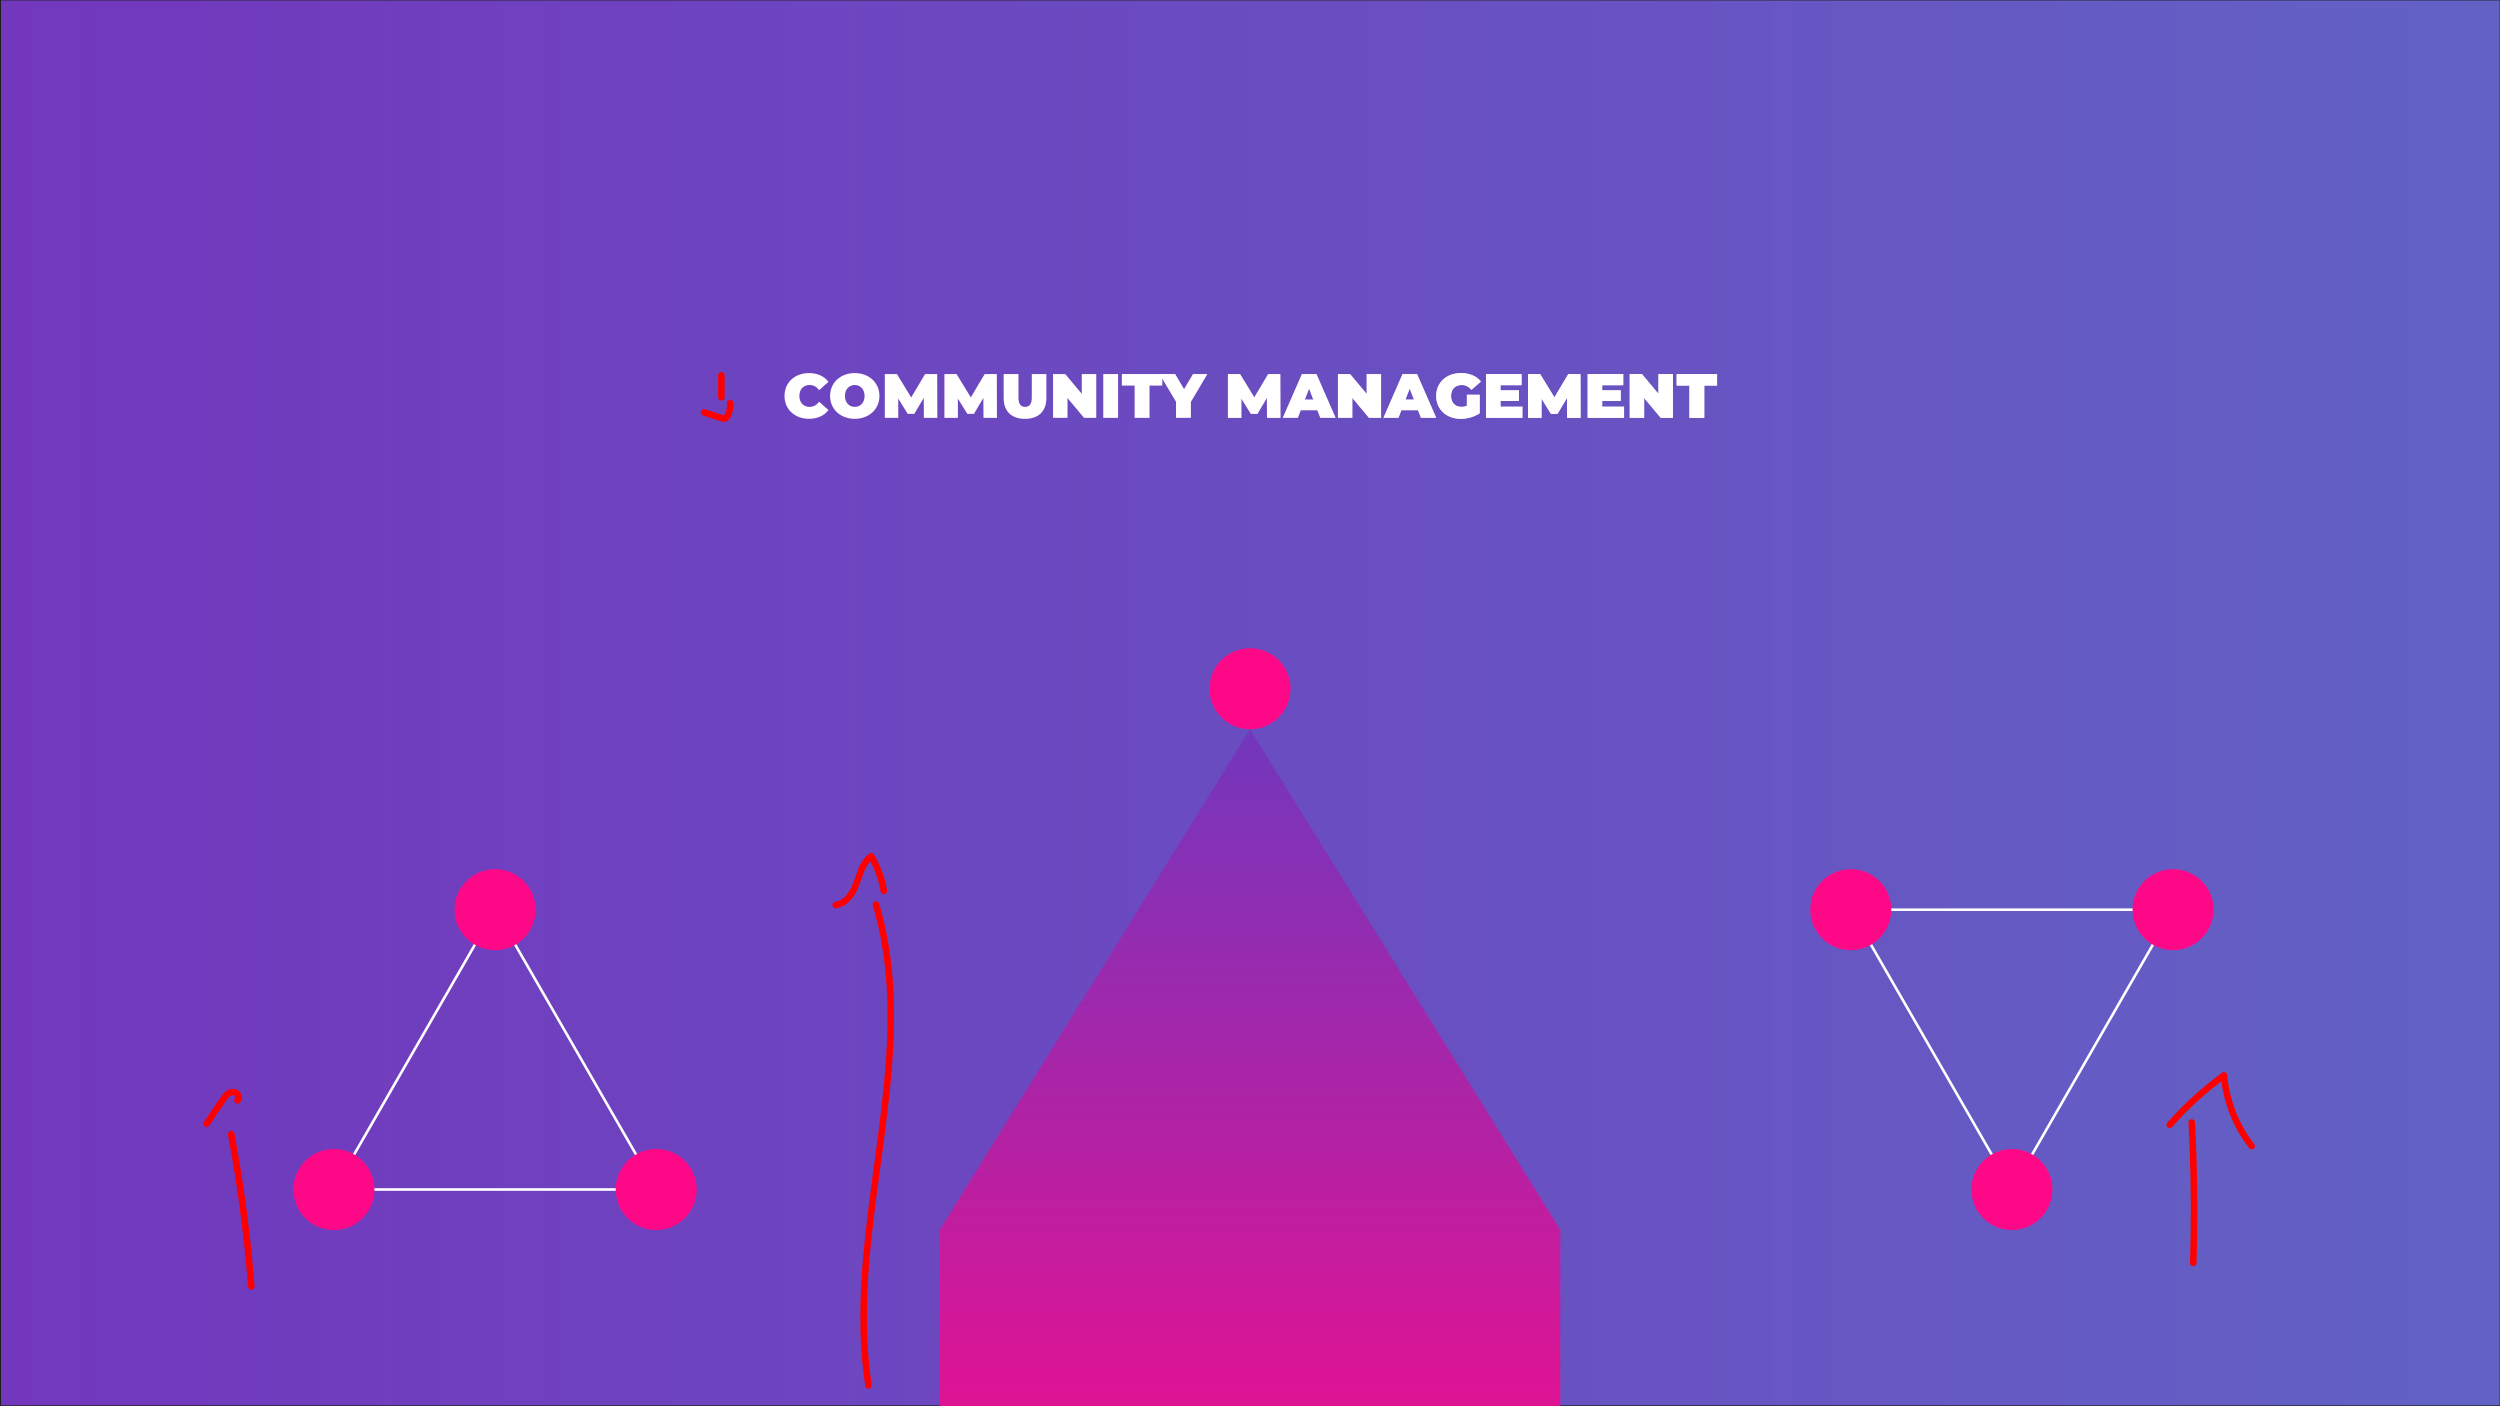 <?xml version="1.0" encoding="UTF-8"?>
<svg id="Frame_22" data-name="Frame 22" xmlns="http://www.w3.org/2000/svg" xmlns:xlink="http://www.w3.org/1999/xlink" viewBox="0 0 1920 1080">
  <rect x="0" y="0" width="1920" height="1080" fill="#333333" stroke="none"/>
  <defs>
    <style>
      .cls-1 {
        fill: #fff;
      }

      .cls-2 {
        fill: url(#Dégradé_sans_nom_2);
      }

      .cls-3 {
        fill: url(#Dégradé_sans_nom_19);
        stroke: #1d1d1b;
      }

      .cls-3, .cls-4 {
        stroke-miterlimit: 10;
      }

      .cls-4 {
        fill: none;
        stroke: #fff;
        stroke-width: 2px;
      }

      .cls-5 {
        fill: url(#Dégradé_sans_nom_7);
      }

      .cls-6 {
        fill: #fd0988;
      }

      .cls-7 {
        fill: red;
      }
    </style>
    <linearGradient id="Dégradé_sans_nom_19" data-name="Dégradé sans nom 19" x1="3.17" y1="539.81" x2="1917.15" y2="539.81" gradientUnits="userSpaceOnUse">
      <stop offset="0" stop-color="#7237bd"/>
      <stop offset="1" stop-color="#6262c5"/>
    </linearGradient>
    <linearGradient id="Dégradé_sans_nom_7" data-name="Dégradé sans nom 7" x1="960" y1="1226.18" x2="960" y2="559.18" gradientUnits="userSpaceOnUse">
      <stop offset="0" stop-color="#fd0988"/>
      <stop offset="1" stop-color="#7237bd"/>
    </linearGradient>
    <linearGradient id="Dégradé_sans_nom_2" data-name="Dégradé sans nom 2" x1="669.11" y1="238.75" x2="1278.36" y2="372.4" gradientUnits="userSpaceOnUse">
      <stop offset="0" stop-color="#7237bd"/>
      <stop offset="1" stop-color="#fff"/>
    </linearGradient>
  </defs>
  <rect class="cls-3" x=".25" y="-.19" width="1920" height="1080"/>
  <polygon class="cls-5" points="721.65 944.66 960 560.06 1198.35 944.66 1198.35 1079.81 721.65 1079.81 721.65 944.66"/>
  <circle class="cls-6" cx="960" cy="528.96" r="31.11"/>
  <polygon class="cls-4" points="256.46 913.55 380.21 698.63 503.96 913.55 256.46 913.55"/>
  <polygon class="cls-4" points="1421.4 698.63 1545.15 913.55 1668.9 698.63 1421.4 698.63"/>
  <circle class="cls-6" cx="1421.4" cy="698.63" r="31.11"/>
  <circle class="cls-6" cx="1668.9" cy="698.63" r="31.11"/>
  <circle class="cls-6" cx="1545.15" cy="913.55" r="31.11"/>
  <circle class="cls-6" cx="503.96" cy="913.55" r="31.11"/>
  <circle class="cls-6" cx="256.46" cy="913.55" r="31.11"/>
  <circle class="cls-6" cx="380.21" cy="698.63" r="31.11"/>
  <path class="cls-7" d="M669.45,1063.37c-3.65-23.83-4.28-48.04-3.24-72.1,1.06-24.46,3.83-48.8,6.97-73.06,3.14-24.23,6.68-48.4,9.36-72.69,2.64-23.99,4.46-48.13,4.03-72.28s-3.06-47.57-9.02-70.62c-.75-2.91-1.56-5.81-2.42-8.69-.91-3.08-5.74-1.77-4.82,1.33,6.78,22.86,10.14,46.54,11.04,70.34,.92,24.09-.55,48.21-2.99,72.17-2.47,24.28-5.95,48.45-9.16,72.64-3.22,24.28-6.2,48.62-7.61,73.09-1.39,24.06-1.24,48.28,1.77,72.22,.38,3,.79,5.99,1.25,8.98,.21,1.34,1.88,2.06,3.08,1.75,1.43-.38,1.95-1.75,1.75-3.08h0Z"/>
  <path class="cls-7" d="M641.82,697.52c6.8-.81,11.73-5.5,15.04-11.23,3.34-5.78,4.68-12.36,7.49-18.37,1.56-3.34,3.54-6.34,6.48-8.63-1.31-.17-2.62-.34-3.93-.51,4.74,8.08,7.92,16.91,9.49,26.15,.23,1.33,1.87,2.08,3.08,1.75,1.41-.39,1.97-1.74,1.75-3.08-1.64-9.63-5.05-18.92-9.99-27.34-.89-1.52-2.68-1.48-3.93-.51-10.4,8.1-9.32,23.1-17.91,32.41-2,2.17-4.57,4-7.57,4.35-1.34,.16-2.5,1.03-2.5,2.5,0,1.23,1.15,2.66,2.5,2.5h0Z"/>
  <path class="cls-7" d="M551.52,288.25v16.88c0,1.35,1.15,2.5,2.5,2.5s2.5-1.14,2.5-2.5v-16.88c0-1.35-1.15-2.5-2.5-2.5s-2.5,1.14-2.5,2.5h0Z"/>
  <path class="cls-7" d="M540.12,319.15c2.78,.9,5.56,1.81,8.35,2.71,1.39,.45,2.78,.9,4.17,1.35,1.48,.48,2.98,.97,4.55,.62,2.83-.62,4.1-3.56,4.97-6.02,.93-2.6,1.28-5.44,1.1-8.19-.09-1.35-1.08-2.5-2.5-2.5-1.28,0-2.59,1.15-2.5,2.5,.15,2.12-.06,4.16-.69,6.19-.29,.94-.66,1.84-1.16,2.7-.1,.17-.28,.51-.45,.55,.3-.08-.34-.15-.42-.18-2.32-.59-4.6-1.47-6.88-2.21l-7.21-2.34c-1.28-.42-2.73,.49-3.08,1.75-.37,1.35,.46,2.66,1.75,3.08h0Z"/>
  <path class="cls-7" d="M195.51,987.99c-2.4-30.81-6.09-61.53-11.06-92.03-1.4-8.58-2.9-17.15-4.51-25.7-.25-1.33-1.85-2.08-3.08-1.75-1.39,.38-2,1.74-1.75,3.08,5.61,29.94,9.98,60.11,13.06,90.41,.88,8.65,1.65,17.31,2.33,25.98,.1,1.35,1.07,2.5,2.5,2.5,1.27,0,2.61-1.15,2.5-2.5h0Z"/>
  <path class="cls-7" d="M160.83,864.34c4.37-6.47,8.57-13.09,13.13-19.42,.77-1.07,1.65-2.17,2.71-2.95,.38-.28,.83-.53,1.26-.69,.14-.05,.54-.18,.68-.2,.04,0,.8,.03,.42-.03,.75,.12,1.29,.59,1.69,1.28,.1,.17,.38,.65,.22,.78,0,.19,0,.16,0-.08,.11-.19,.12-.21,.03-.06-.09,.14-.08,.14,.03-.01-.12,.13-.25,.24-.4,.34-1.06,.84-.87,2.66,0,3.54,1.05,1.05,2.47,.84,3.54,0,3.01-2.36,1.79-6.82-.75-9-3.3-2.83-7.47-1.8-10.54,.82-1.43,1.22-2.57,2.79-3.64,4.33-1.43,2.07-2.82,4.18-4.23,6.26-2.83,4.19-5.66,8.38-8.48,12.57-.76,1.12-.21,2.77,.9,3.42,1.23,.72,2.66,.23,3.42-.9h0Z"/>
  <path class="cls-7" d="M1686.94,969.99c.87-28.04,.83-56.11-.14-84.16-.27-7.96-.62-15.93-1.05-23.88-.17-3.2-5.17-3.22-5,0,1.48,28.02,2.06,56.08,1.71,84.14-.1,7.97-.28,15.94-.52,23.9-.1,3.22,4.9,3.22,5,0h0Z"/>
  <path class="cls-7" d="M1668.06,865.67c12.31-14,26.13-26.66,41.22-37.62-1.25-.72-2.51-1.44-3.76-2.16,1.36,15.81,6.23,31.24,14.32,44.9,2.32,3.92,4.91,7.64,7.7,11.23,.83,1.07,2.66,.87,3.54,0,1.05-1.05,.83-2.47,0-3.54-9.15-11.77-15.52-25.66-18.69-40.22-.89-4.09-1.51-8.22-1.87-12.38-.14-1.69-2.09-3.38-3.76-2.16-15.44,11.22-29.63,24.07-42.23,38.4-.89,1.01-1,2.54,0,3.54,.91,.91,2.64,1.02,3.54,0h0Z"/>
  <g>
    <g>
      <path class="cls-2" d="M602.5,304.09c0-10.32,7.92-17.57,18.72-17.57,6.58,0,11.76,2.4,15.07,6.72l-7.15,6.38c-1.97-2.5-4.32-3.94-7.34-3.94-4.7,0-7.87,3.26-7.87,8.4s3.17,8.4,7.87,8.4c3.02,0,5.38-1.44,7.34-3.94l7.15,6.38c-3.31,4.32-8.5,6.72-15.07,6.72-10.8,0-18.72-7.25-18.72-17.57Z"/>
      <path class="cls-2" d="M637.49,304.09c0-10.18,8.02-17.57,18.96-17.57s18.96,7.39,18.96,17.57-8.02,17.57-18.96,17.57-18.96-7.39-18.96-17.57Zm26.5,0c0-5.23-3.36-8.4-7.54-8.4s-7.54,3.17-7.54,8.4,3.36,8.4,7.54,8.4,7.54-3.17,7.54-8.4Z"/>
      <path class="cls-2" d="M709.54,320.89l-.1-15.31-7.3,12.29h-4.99l-7.3-11.76v14.79h-10.32v-33.6h9.31l10.95,17.91,10.66-17.91h9.31l.1,33.6h-10.32Z"/>
      <path class="cls-2" d="M755.33,320.89l-.1-15.31-7.3,12.29h-4.99l-7.3-11.76v14.79h-10.32v-33.6h9.31l10.94,17.91,10.66-17.91h9.31l.1,33.6h-10.32Z"/>
      <path class="cls-2" d="M770.83,305.77v-18.48h11.33v18.15c0,5.14,1.97,7.06,5.14,7.06s5.14-1.92,5.14-7.06v-18.15h11.14v18.48c0,10.08-6.05,15.89-16.37,15.89s-16.37-5.81-16.37-15.89Z"/>
      <path class="cls-2" d="M841.88,287.29v33.6h-9.31l-12.77-15.27v15.27h-11.04v-33.6h9.31l12.77,15.27v-15.27h11.04Z"/>
      <path class="cls-2" d="M847.35,287.29h11.33v33.6h-11.33v-33.6Z"/>
      <path class="cls-2" d="M871.44,296.07h-9.84v-8.79h31.01v8.79h-9.84v24.82h-11.33v-24.82Z"/>
      <path class="cls-2" d="M914.55,308.7v12.19h-11.33v-12.34l-12.67-21.27h11.95l6.86,11.62,6.91-11.62h10.94l-12.67,21.41Z"/>
      <path class="cls-2" d="M973.06,320.89l-.1-15.31-7.3,12.29h-4.99l-7.3-11.76v14.79h-10.32v-33.6h9.31l10.94,17.91,10.66-17.91h9.31l.1,33.6h-10.32Z"/>
      <path class="cls-2" d="M1011.75,315.03h-12.77l-2.26,5.86h-11.52l14.69-33.6h11.14l14.69,33.6h-11.71l-2.26-5.86Zm-3.12-8.16l-3.26-8.45-3.26,8.45h6.53Z"/>
      <path class="cls-2" d="M1060.66,287.29v33.6h-9.31l-12.77-15.27v15.27h-11.04v-33.6h9.31l12.77,15.27v-15.27h11.04Z"/>
      <path class="cls-2" d="M1089.03,315.03h-12.77l-2.26,5.86h-11.52l14.69-33.6h11.14l14.69,33.6h-11.71l-2.26-5.86Zm-3.12-8.16l-3.26-8.45-3.26,8.45h6.53Z"/>
      <path class="cls-2" d="M1126.56,303.18h9.84v14.21c-4.08,2.78-9.7,4.27-14.64,4.27-10.85,0-18.77-7.25-18.77-17.57s7.92-17.57,19.01-17.57c6.62,0,11.95,2.3,15.36,6.48l-7.25,6.38c-2.11-2.45-4.56-3.7-7.54-3.7-4.99,0-8.16,3.22-8.16,8.4s3.17,8.4,8.02,8.4c1.39,0,2.74-.24,4.13-.82v-8.5Z"/>
      <path class="cls-2" d="M1169.19,312.35v8.54h-27.94v-33.6h27.31v8.54h-16.18v3.94h14.21v8.16h-14.21v4.42h16.8Z"/>
      <path class="cls-2" d="M1203.55,320.89l-.1-15.31-7.3,12.29h-4.99l-7.3-11.76v14.79h-10.32v-33.6h9.31l10.95,17.91,10.66-17.91h9.31l.1,33.6h-10.32Z"/>
      <path class="cls-2" d="M1247.28,312.35v8.54h-27.94v-33.6h27.31v8.54h-16.18v3.94h14.21v8.16h-14.21v4.42h16.8Z"/>
      <path class="cls-2" d="M1284.77,287.29v33.6h-9.31l-12.77-15.27v15.27h-11.04v-33.6h9.31l12.77,15.27v-15.27h11.04Z"/>
      <path class="cls-2" d="M1297.53,296.07h-9.84v-8.79h31.01v8.79h-9.84v24.82h-11.33v-24.82Z"/>
    </g>
    <g>
      <path class="cls-1" d="M602.5,304.09c0-10.32,7.92-17.57,18.72-17.57,6.58,0,11.76,2.4,15.07,6.72l-7.15,6.38c-1.97-2.5-4.32-3.94-7.34-3.94-4.7,0-7.87,3.26-7.87,8.4s3.17,8.4,7.87,8.4c3.02,0,5.38-1.44,7.34-3.94l7.15,6.38c-3.31,4.32-8.5,6.72-15.07,6.72-10.8,0-18.72-7.25-18.72-17.57Z"/>
      <path class="cls-1" d="M637.49,304.09c0-10.18,8.02-17.57,18.96-17.57s18.96,7.39,18.96,17.57-8.02,17.57-18.96,17.57-18.96-7.39-18.96-17.57Zm26.5,0c0-5.23-3.36-8.4-7.54-8.4s-7.54,3.17-7.54,8.4,3.36,8.4,7.54,8.4,7.54-3.17,7.54-8.4Z"/>
      <path class="cls-1" d="M709.54,320.89l-.1-15.31-7.3,12.29h-4.99l-7.3-11.76v14.79h-10.32v-33.6h9.31l10.95,17.91,10.66-17.91h9.31l.1,33.6h-10.32Z"/>
      <path class="cls-1" d="M755.33,320.89l-.1-15.31-7.3,12.29h-4.99l-7.3-11.76v14.79h-10.32v-33.6h9.31l10.94,17.91,10.66-17.91h9.31l.1,33.6h-10.32Z"/>
      <path class="cls-1" d="M770.83,305.77v-18.48h11.33v18.15c0,5.14,1.97,7.06,5.14,7.06s5.14-1.92,5.14-7.06v-18.15h11.14v18.48c0,10.08-6.05,15.89-16.37,15.89s-16.37-5.81-16.37-15.89Z"/>
      <path class="cls-1" d="M841.88,287.29v33.6h-9.31l-12.77-15.27v15.27h-11.04v-33.6h9.31l12.77,15.27v-15.27h11.04Z"/>
      <path class="cls-1" d="M847.35,287.29h11.33v33.6h-11.33v-33.6Z"/>
      <path class="cls-1" d="M871.44,296.07h-9.84v-8.79h31.01v8.79h-9.84v24.82h-11.33v-24.82Z"/>
      <path class="cls-1" d="M914.55,308.7v12.19h-11.33v-12.34l-12.67-21.27h11.95l6.86,11.62,6.91-11.62h10.94l-12.67,21.41Z"/>
      <path class="cls-1" d="M973.06,320.89l-.1-15.31-7.3,12.29h-4.99l-7.3-11.76v14.79h-10.32v-33.6h9.31l10.94,17.91,10.66-17.91h9.31l.1,33.6h-10.32Z"/>
      <path class="cls-1" d="M1011.75,315.03h-12.77l-2.26,5.86h-11.52l14.69-33.6h11.14l14.69,33.6h-11.71l-2.26-5.86Zm-3.12-8.16l-3.26-8.45-3.26,8.45h6.53Z"/>
      <path class="cls-1" d="M1060.66,287.29v33.6h-9.31l-12.77-15.27v15.27h-11.04v-33.6h9.31l12.77,15.27v-15.27h11.04Z"/>
      <path class="cls-1" d="M1089.03,315.03h-12.77l-2.26,5.86h-11.52l14.69-33.6h11.14l14.69,33.6h-11.71l-2.26-5.86Zm-3.12-8.16l-3.26-8.45-3.26,8.45h6.53Z"/>
      <path class="cls-1" d="M1126.56,303.18h9.84v14.21c-4.08,2.78-9.7,4.27-14.64,4.27-10.85,0-18.77-7.25-18.77-17.57s7.92-17.57,19.01-17.57c6.62,0,11.95,2.3,15.36,6.48l-7.25,6.38c-2.11-2.45-4.56-3.7-7.54-3.7-4.99,0-8.16,3.22-8.16,8.4s3.17,8.4,8.02,8.4c1.39,0,2.74-.24,4.13-.82v-8.5Z"/>
      <path class="cls-1" d="M1169.19,312.35v8.54h-27.94v-33.6h27.31v8.54h-16.18v3.94h14.21v8.16h-14.21v4.42h16.8Z"/>
      <path class="cls-1" d="M1203.55,320.89l-.1-15.31-7.3,12.29h-4.99l-7.3-11.76v14.79h-10.32v-33.6h9.31l10.95,17.91,10.66-17.91h9.31l.1,33.6h-10.32Z"/>
      <path class="cls-1" d="M1247.28,312.35v8.54h-27.94v-33.6h27.31v8.54h-16.18v3.94h14.21v8.16h-14.21v4.42h16.8Z"/>
      <path class="cls-1" d="M1284.77,287.29v33.6h-9.31l-12.77-15.27v15.27h-11.04v-33.6h9.31l12.77,15.27v-15.27h11.04Z"/>
      <path class="cls-1" d="M1297.53,296.07h-9.84v-8.79h31.01v8.79h-9.84v24.82h-11.33v-24.82Z"/>
    </g>
  </g>
</svg>